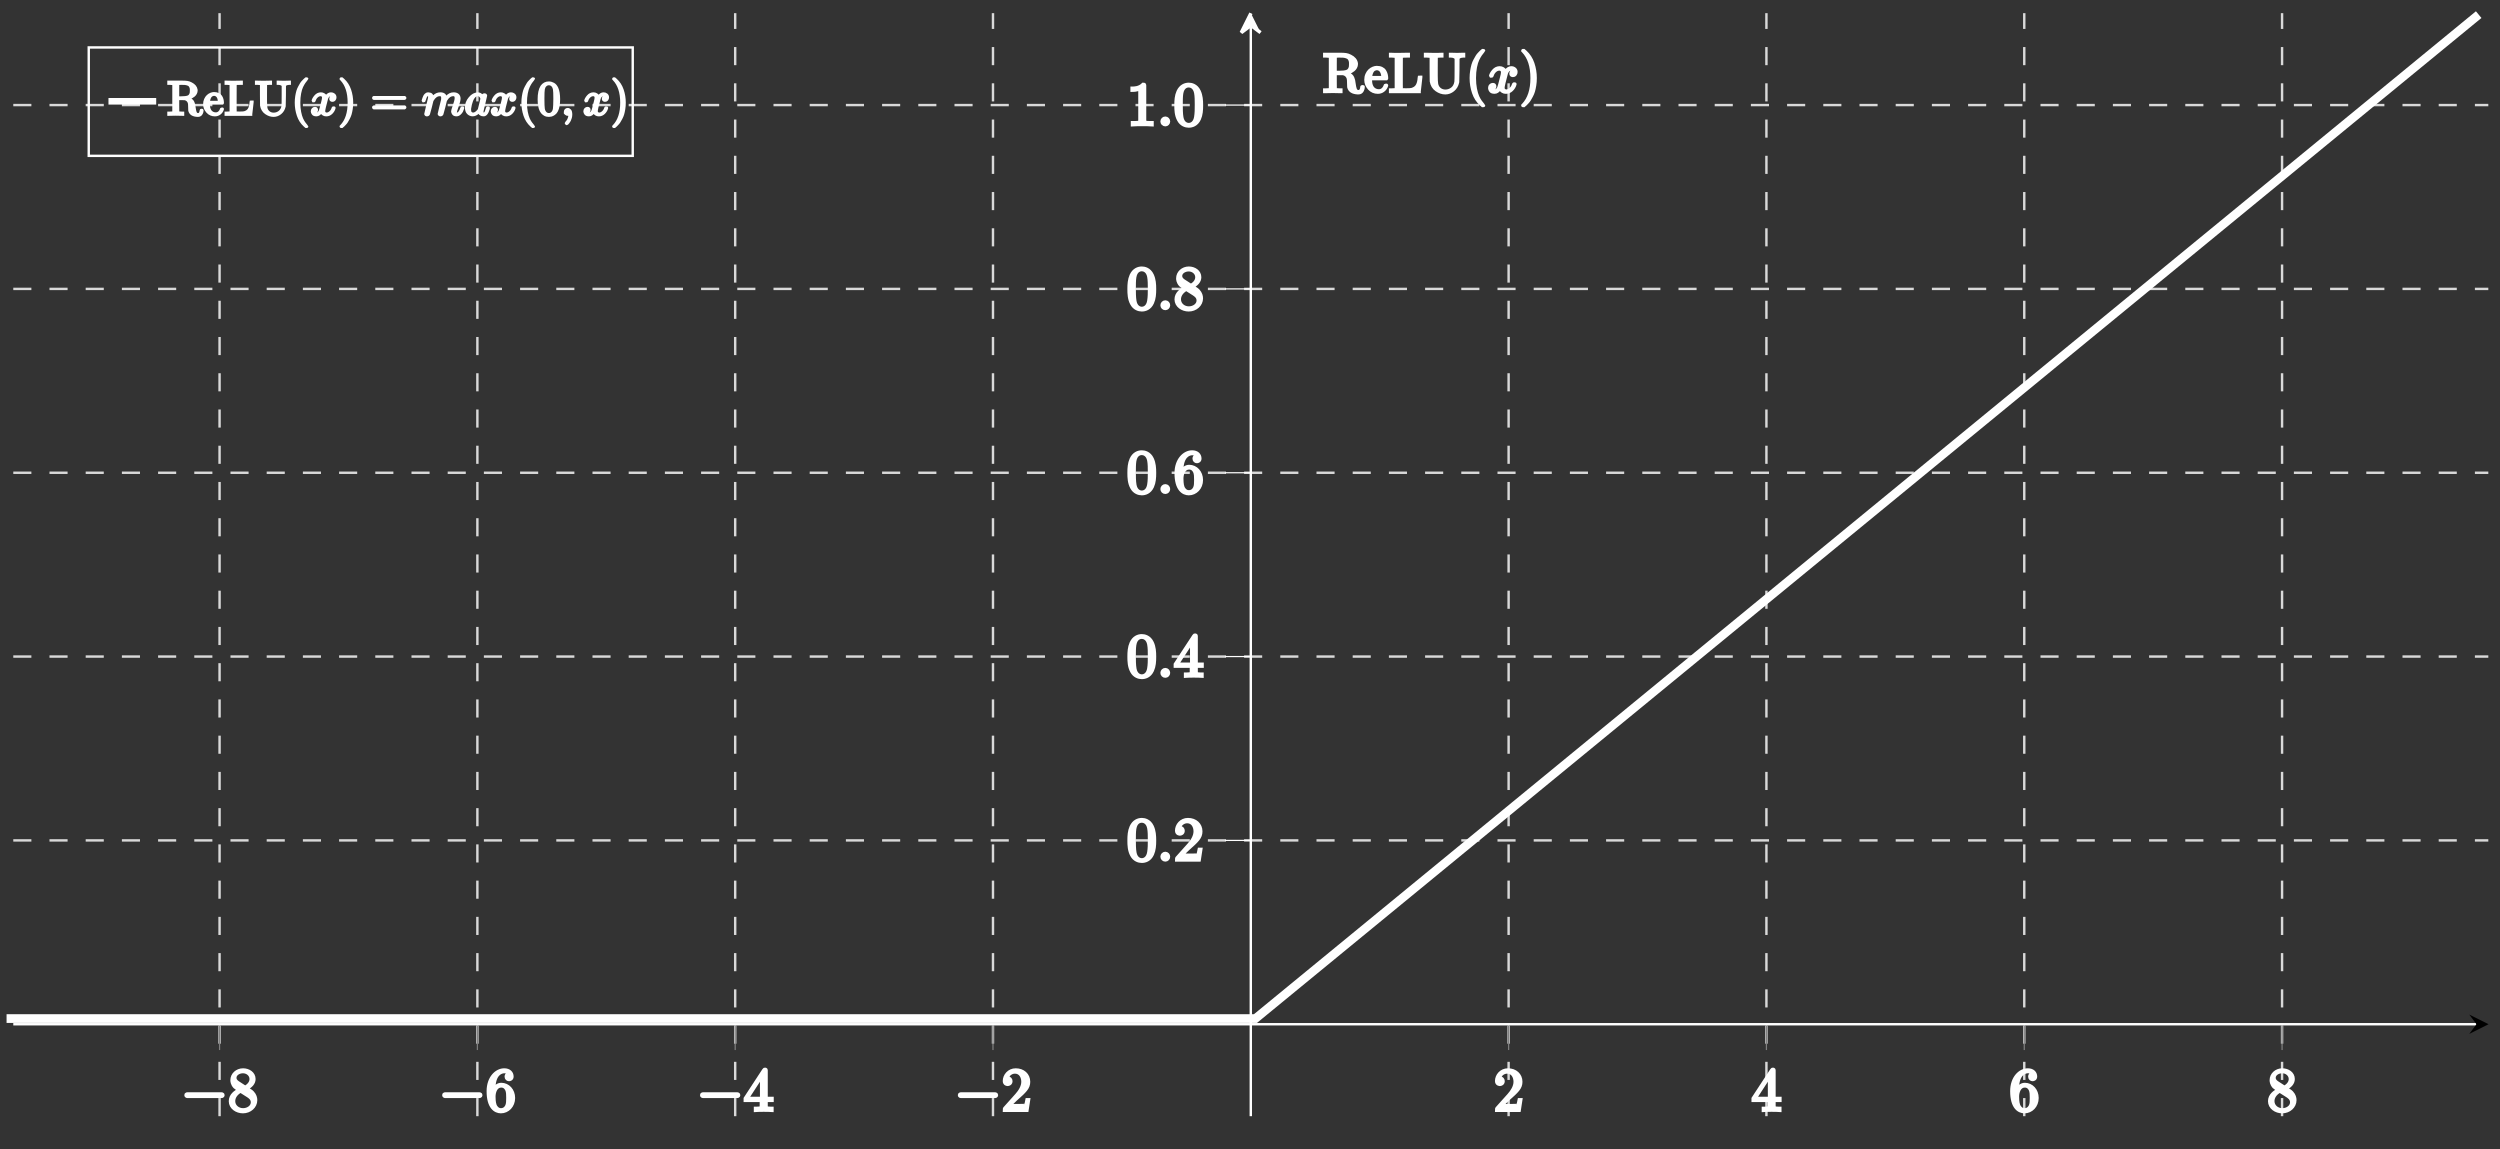 <?xml version="1.0" encoding="UTF-8" standalone="no"?>
<svg
   width="720pt"
   height="331pt"
   viewBox="0 0 720 331"
   version="1.1"
   id="svg7369"
   sodipodi:docname="relu.svg"
   inkscape:version="1.1 (c4e8f9ed74, 2021-05-24)"
   xmlns:inkscape="http://www.inkscape.org/namespaces/inkscape"
   xmlns:sodipodi="http://sodipodi.sourceforge.net/DTD/sodipodi-0.dtd"
   xmlns:xlink="http://www.w3.org/1999/xlink"
   xmlns="http://www.w3.org/2000/svg"
   xmlns:svg="http://www.w3.org/2000/svg">
  <rect x="0" y="0" width="720" height="331" fill="#333333" stroke="none"/>
  <sodipodi:namedview
     id="namedview7371"
     pagecolor="#000000"
     bordercolor="#666666"
     borderopacity="1.0"
     inkscape:pageshadow="2"
     inkscape:pageopacity="0"
     inkscape:pagecheckerboard="0"
     inkscape:document-units="pt"
     showgrid="false"
     inkscape:zoom="0.6484375"
     inkscape:cx="579.08434"
     inkscape:cy="261.39759"
     inkscape:window-width="1916"
     inkscape:window-height="1060"
     inkscape:window-x="0"
     inkscape:window-y="18"
     inkscape:window-maximized="1"
     inkscape:current-layer="surface1"
     inkscape:snap-global="false" />
  <defs
     id="defs7246">
    <clipPath
       id="clip1">
      <path
         d="M 23 3.824 L 697 3.824 L 697 321.457 L 23 321.457 Z M 23 3.824 "
         id="path7243" />
    </clipPath>
    <clipPath
       id="clip1-6">
      <path
         d="M 23 3.824 L 697 3.824 L 697 321.457 L 23 321.457 Z M 23 3.824 "
         id="path7243-2" />
    </clipPath>
    <path
       id="MJX-16-TEX-N-52"
       d="M130 622Q123 629 119 631T103 634T60 637H27V683H202H236H300Q376 683 417 677T500 648Q595 600 609 517Q610 512 610 501Q610 468 594 439T556 392T511 361T472 343L456 338Q459 335 467 332Q497 316 516 298T545 254T559 211T568 155T578 94Q588 46 602 31T640 16H645Q660 16 674 32T692 87Q692 98 696 101T712 105T728 103T732 90Q732 59 716 27T672 -16Q656 -22 630 -22Q481 -16 458 90Q456 101 456 163T449 246Q430 304 373 320L363 322L297 323H231V192L232 61Q238 51 249 49T301 46H334V0H323Q302 3 181 3Q59 3 38 0H27V46H60Q102 47 111 49T130 61V622ZM491 499V509Q491 527 490 539T481 570T462 601T424 623T362 636Q360 636 340 636T304 637H283Q238 637 234 628Q231 624 231 492V360H289Q390 360 434 378T489 456Q491 467 491 499Z" />
    <path
       id="MJX-16-TEX-N-65"
       d="M28 218Q28 273 48 318T98 391T163 433T229 448Q282 448 320 430T378 380T406 316T415 245Q415 238 408 231H126V216Q126 68 226 36Q246 30 270 30Q312 30 342 62Q359 79 369 104L379 128Q382 131 395 131H398Q415 131 415 121Q415 117 412 108Q393 53 349 21T250 -11Q155 -11 92 58T28 218ZM333 275Q322 403 238 411H236Q228 411 220 410T195 402T166 381T143 340T127 274V267H333V275Z" />
    <path
       id="MJX-16-TEX-N-4C"
       d="M128 622Q121 629 117 631T101 634T58 637H25V683H36Q48 680 182 680Q324 680 348 683H360V637H333Q273 637 258 635T233 622L232 342V129Q232 57 237 52Q243 47 313 47Q384 47 410 53Q470 70 498 110T536 221Q536 226 537 238T540 261T542 272T562 273H582V268Q580 265 568 137T554 5V0H25V46H58Q100 47 109 49T128 61V622Z" />
    <path
       id="MJX-16-TEX-N-55"
       d="M128 622Q121 629 117 631T101 634T58 637H25V683H36Q57 680 180 680Q315 680 324 683H335V637H302Q262 636 251 634T233 622L232 418V291Q232 189 240 145T280 67Q325 24 389 24Q454 24 506 64T571 183Q575 206 575 410V598Q569 608 565 613T541 627T489 637H472V683H481Q496 680 598 680T715 683H724V637H707Q634 633 622 598L621 399Q620 194 617 180Q617 179 615 171Q595 83 531 31T389 -22Q304 -22 226 33T130 192Q129 201 128 412V622Z" />
    <path
       id="MJX-16-TEX-N-28"
       d="M94 250Q94 319 104 381T127 488T164 576T202 643T244 695T277 729T302 750H315H319Q333 750 333 741Q333 738 316 720T275 667T226 581T184 443T167 250T184 58T225 -81T274 -167T316 -220T333 -241Q333 -250 318 -250H315H302L274 -226Q180 -141 137 -14T94 250Z" />
    <path
       id="MJX-16-TEX-I-78"
       d="M52 289Q59 331 106 386T222 442Q257 442 286 424T329 379Q371 442 430 442Q467 442 494 420T522 361Q522 332 508 314T481 292T458 288Q439 288 427 299T415 328Q415 374 465 391Q454 404 425 404Q412 404 406 402Q368 386 350 336Q290 115 290 78Q290 50 306 38T341 26Q378 26 414 59T463 140Q466 150 469 151T485 153H489Q504 153 504 145Q504 144 502 134Q486 77 440 33T333 -11Q263 -11 227 52Q186 -10 133 -10H127Q78 -10 57 16T35 71Q35 103 54 123T99 143Q142 143 142 101Q142 81 130 66T107 46T94 41L91 40Q91 39 97 36T113 29T132 26Q168 26 194 71Q203 87 217 139T245 247T261 313Q266 340 266 352Q266 380 251 392T217 404Q177 404 142 372T93 290Q91 281 88 280T72 278H58Q52 284 52 289Z" />
    <path
       id="MJX-16-TEX-N-29"
       d="M60 749L64 750Q69 750 74 750H86L114 726Q208 641 251 514T294 250Q294 182 284 119T261 12T224 -76T186 -143T145 -194T113 -227T90 -246Q87 -249 86 -250H74Q66 -250 63 -250T58 -247T55 -238Q56 -237 66 -225Q221 -64 221 250T66 725Q56 737 55 738Q55 746 60 749Z" />
    <path
       id="MJX-16-TEX-N-3D"
       d="M56 347Q56 360 70 367H707Q722 359 722 347Q722 336 708 328L390 327H72Q56 332 56 347ZM56 153Q56 168 72 173H708Q722 163 722 153Q722 140 707 133H70Q56 140 56 153Z" />
    <path
       id="MJX-16-TEX-I-6D"
       d="M21 287Q22 293 24 303T36 341T56 388T88 425T132 442T175 435T205 417T221 395T229 376L231 369Q231 367 232 367L243 378Q303 442 384 442Q401 442 415 440T441 433T460 423T475 411T485 398T493 385T497 373T500 364T502 357L510 367Q573 442 659 442Q713 442 746 415T780 336Q780 285 742 178T704 50Q705 36 709 31T724 26Q752 26 776 56T815 138Q818 149 821 151T837 153Q857 153 857 145Q857 144 853 130Q845 101 831 73T785 17T716 -10Q669 -10 648 17T627 73Q627 92 663 193T700 345Q700 404 656 404H651Q565 404 506 303L499 291L466 157Q433 26 428 16Q415 -11 385 -11Q372 -11 364 -4T353 8T350 18Q350 29 384 161L420 307Q423 322 423 345Q423 404 379 404H374Q288 404 229 303L222 291L189 157Q156 26 151 16Q138 -11 108 -11Q95 -11 87 -5T76 7T74 17Q74 30 112 181Q151 335 151 342Q154 357 154 369Q154 405 129 405Q107 405 92 377T69 316T57 280Q55 278 41 278H27Q21 284 21 287Z" />
    <path
       id="MJX-16-TEX-I-61"
       d="M33 157Q33 258 109 349T280 441Q331 441 370 392Q386 422 416 422Q429 422 439 414T449 394Q449 381 412 234T374 68Q374 43 381 35T402 26Q411 27 422 35Q443 55 463 131Q469 151 473 152Q475 153 483 153H487Q506 153 506 144Q506 138 501 117T481 63T449 13Q436 0 417 -8Q409 -10 393 -10Q359 -10 336 5T306 36L300 51Q299 52 296 50Q294 48 292 46Q233 -10 172 -10Q117 -10 75 30T33 157ZM351 328Q351 334 346 350T323 385T277 405Q242 405 210 374T160 293Q131 214 119 129Q119 126 119 118T118 106Q118 61 136 44T179 26Q217 26 254 59T298 110Q300 114 325 217T351 328Z" />
    <path
       id="MJX-16-TEX-N-30"
       d="M96 585Q152 666 249 666Q297 666 345 640T423 548Q460 465 460 320Q460 165 417 83Q397 41 362 16T301 -15T250 -22Q224 -22 198 -16T137 16T82 83Q39 165 39 320Q39 494 96 585ZM321 597Q291 629 250 629Q208 629 178 597Q153 571 145 525T137 333Q137 175 145 125T181 46Q209 16 250 16Q290 16 318 46Q347 76 354 130T362 333Q362 478 354 524T321 597Z" />
    <path
       id="MJX-16-TEX-N-2C"
       d="M78 35T78 60T94 103T137 121Q165 121 187 96T210 8Q210 -27 201 -60T180 -117T154 -158T130 -185T117 -194Q113 -194 104 -185T95 -172Q95 -168 106 -156T131 -126T157 -76T173 -3V9L172 8Q170 7 167 6T161 3T152 1T140 0Q113 0 96 17Z" />
  </defs>
  <g
     id="surface1">
    <path
       style="fill:none;stroke-width:0.399;stroke-linecap:butt;stroke-linejoin:miter;stroke:rgb(85.098%,85.098%,85.098%);stroke-opacity:1;stroke-dasharray:2.989,2.989;stroke-miterlimit:10;"
       d="M 0.001 -15.165 L 0.001 166.778 M 42.576 -15.165 L 42.576 166.778 M 85.15 -15.165 L 85.15 166.778 M 127.723 -15.165 L 127.723 166.778 M 212.872 -15.165 L 212.872 166.778 M 255.446 -15.165 L 255.446 166.778 M 298.025 -15.165 L 298.025 166.778 M 340.599 -15.165 L 340.599 166.778 "
       transform="matrix(1.744,0,0,-1.746,63.232,294.983)"
       id="path7248" />
    <path
       style="fill:none;stroke-width:0.399;stroke-linecap:butt;stroke-linejoin:miter;stroke:rgb(85.098%,85.098%,85.098%);stroke-opacity:1;stroke-dasharray:2.989,2.989;stroke-miterlimit:10;"
       d="M -34.063 30.324 L 374.657 30.324 M -34.063 60.65 L 374.657 60.65 M -34.063 90.968 L 374.657 90.968 M -34.063 121.294 L 374.657 121.294 M -34.063 151.617 L 374.657 151.617 "
       transform="matrix(1.744,0,0,-1.746,63.232,294.983)"
       id="path7250" />
    <path
       style="fill:none;stroke-width:0.199;stroke-linecap:butt;stroke-linejoin:miter;stroke:rgb(50.196%,50.196%,50.196%);stroke-opacity:1;stroke-miterlimit:10;"
       d="M 0.001 -4.254 L 0.001 0.001 M 42.576 -4.254 L 42.576 0.001 M 85.15 -4.254 L 85.15 0.001 M 127.723 -4.254 L 127.723 0.001 M 212.872 -4.254 L 212.872 0.001 M 255.446 -4.254 L 255.446 0.001 M 298.025 -4.254 L 298.025 0.001 M 340.599 -4.254 L 340.599 0.001 "
       transform="matrix(1.744,0,0,-1.746,63.232,294.983)"
       id="path7252" />
    <path
       style="fill:#ffffff;stroke-width:0.199;stroke-linecap:butt;stroke-linejoin:miter;stroke:#ffffff;stroke-opacity:1;stroke-miterlimit:10"
       d="M 166.049 30.324 L 170.297 30.324 M 166.049 60.65 L 170.297 60.65 M 166.049 90.968 L 170.297 90.968 M 166.049 121.294 L 170.297 121.294 M 166.049 151.617 L 170.297 151.617 "
       transform="matrix(1.744,0,0,-1.746,63.232,294.983)"
       id="path7254" />
    <path
       style="fill:#ffffff;stroke-width:0.399;stroke-linecap:butt;stroke-linejoin:miter;stroke:#ffffff;stroke-opacity:1;stroke-miterlimit:10"
       d="M -34.063 0.001 L 372.666 0.001 "
       transform="matrix(1.744,0,0,-1.746,63.232,294.983)"
       id="path7256" />
    <path
       style=" stroke:none;fill-rule:nonzero;fill:rgb(0%,0%,0%);fill-opacity:1;"
       d="M 716.703 294.98 L 711.145 292.199 L 713.23 294.98 L 711.145 297.766 "
       id="path7258" />
    <path
       style="fill:#ffffff;stroke-width:0.399;stroke-linecap:butt;stroke-linejoin:miter;stroke:#ffffff;stroke-opacity:1;stroke-miterlimit:10"
       d="M 170.297 -15.165 L 170.297 164.785 "
       transform="matrix(1.744,0,0,-1.746,63.232,294.983)"
       id="path7260" />
    <path
       style="stroke:#ffffff;fill-rule:nonzero;fill:#ffffff;fill-opacity:1"
       d="M 360.262 3.824 L 357.484 9.391 L 360.262 7.305 L 363.043 9.391 "
       id="path7262" />
    <path
       style="stroke:#ffffff;fill-rule:nonzero;fill:#ffffff;fill-opacity:1"
       d="M 63.578 315.75 C 63.875 315.75 64.203 315.75 64.203 315.395 C 64.203 315.07 63.875 315.07 63.578 315.07 L 54.176 315.07 C 53.875 315.07 53.574 315.07 53.574 315.395 C 53.574 315.75 53.875 315.75 54.176 315.75 Z M 63.578 315.75 "
       id="path7264" />
    <path
       style="stroke:#ffffff;fill-rule:nonzero;fill:#ffffff;fill-opacity:1"
       d="M 68.48 311.797 C 67.691 311.277 67.609 310.703 67.609 310.406 C 67.609 309.34 68.754 308.605 69.98 308.605 C 71.234 308.605 72.352 309.504 72.352 310.758 C 72.352 311.77 71.668 312.586 70.633 313.188 Z M 71.016 313.461 C 72.27 312.805 73.113 311.906 73.113 310.758 C 73.113 309.148 71.586 308.168 70.008 308.168 C 68.262 308.168 66.844 309.449 66.844 311.086 C 66.844 311.387 66.871 312.176 67.609 312.996 C 67.801 313.188 68.453 313.625 68.891 313.922 C 67.879 314.441 66.383 315.395 66.383 317.141 C 66.383 318.969 68.152 320.141 69.98 320.141 C 71.941 320.141 73.605 318.695 73.605 316.844 C 73.605 316.215 73.414 315.422 72.73 314.688 C 72.406 314.332 72.133 314.168 71.016 313.461 Z M 69.27 314.195 L 71.422 315.559 C 71.914 315.887 72.73 316.406 72.73 317.469 C 72.73 318.75 71.422 319.652 70.008 319.652 C 68.508 319.652 67.254 318.586 67.254 317.141 C 67.254 316.133 67.801 315.016 69.27 314.195 Z M 69.27 314.195 "
       id="path7266" />
    <path
       style="stroke:#ffffff;fill-rule:nonzero;fill:#ffffff;fill-opacity:1"
       d="M 137.832 315.75 C 138.133 315.75 138.461 315.75 138.461 315.395 C 138.461 315.07 138.133 315.07 137.832 315.07 L 128.43 315.07 C 128.133 315.07 127.832 315.07 127.832 315.395 C 127.832 315.75 128.133 315.75 128.43 315.75 Z M 137.832 315.75 "
       id="path7268" />
    <path
       style="stroke:#ffffff;fill-rule:nonzero;fill:#ffffff;fill-opacity:1"
       d="M 142.191 314.059 L 142.191 313.625 C 142.191 309.23 144.344 308.605 145.246 308.605 C 145.652 308.605 146.391 308.715 146.77 309.312 C 146.5 309.312 145.816 309.312 145.816 310.078 C 145.816 310.621 146.227 310.895 146.605 310.895 C 146.879 310.895 147.426 310.73 147.426 310.051 C 147.426 309.012 146.66 308.168 145.219 308.168 C 142.984 308.168 140.641 310.406 140.641 314.25 C 140.641 318.914 142.656 320.141 144.262 320.141 C 146.199 320.141 147.859 318.508 147.859 316.215 C 147.859 314.004 146.309 312.34 144.371 312.34 C 143.199 312.34 142.547 313.215 142.191 314.059 Z M 144.262 319.652 C 143.172 319.652 142.656 318.613 142.547 318.344 C 142.219 317.523 142.219 316.133 142.219 315.832 C 142.219 314.469 142.793 312.723 144.344 312.723 C 144.645 312.723 145.434 312.723 145.98 313.812 C 146.281 314.441 146.281 315.34 146.281 316.188 C 146.281 317.031 146.281 317.906 145.98 318.531 C 145.461 319.57 144.672 319.652 144.262 319.652 Z M 144.262 319.652 "
       id="path7270" />
    <path
       style="stroke:#ffffff;fill-rule:nonzero;fill:#ffffff;fill-opacity:1"
       d="M 212.09 315.75 C 212.391 315.75 212.719 315.75 212.719 315.395 C 212.719 315.07 212.391 315.07 212.09 315.07 L 202.688 315.07 C 202.387 315.07 202.09 315.07 202.09 315.395 C 202.09 315.75 202.387 315.75 202.688 315.75 Z M 212.09 315.75 "
       id="path7272" />
    <path
       style="stroke:#ffffff;fill-rule:nonzero;fill:#ffffff;fill-opacity:1"
       d="M 219.285 316.898 L 219.285 318.398 C 219.285 319.023 219.23 319.215 217.949 319.215 L 217.594 319.215 L 217.594 319.762 C 218.301 319.707 219.203 319.707 219.938 319.707 C 220.672 319.707 221.574 319.707 222.309 319.762 L 222.309 319.215 L 221.926 319.215 C 220.645 319.215 220.617 319.023 220.617 318.398 L 220.617 316.898 L 222.336 316.898 L 222.336 316.352 L 220.617 316.352 L 220.617 308.441 C 220.617 308.086 220.617 307.977 220.32 307.977 C 220.184 307.977 220.129 307.977 219.992 308.195 L 214.652 316.352 L 214.652 316.898 Z M 219.363 316.352 L 215.141 316.352 L 219.363 309.859 Z M 219.363 316.352 "
       id="path7274" />
    <path
       style="stroke:#ffffff;fill-rule:nonzero;fill:#ffffff;fill-opacity:1"
       d="M 286.348 315.75 C 286.648 315.75 286.973 315.75 286.973 315.395 C 286.973 315.07 286.648 315.07 286.348 315.07 L 276.945 315.07 C 276.645 315.07 276.344 315.07 276.344 315.395 C 276.344 315.75 276.645 315.75 276.945 315.75 Z M 286.348 315.75 "
       id="path7276" />
    <path
       style="stroke:#ffffff;fill-rule:nonzero;fill:#ffffff;fill-opacity:1"
       d="M 290.625 318.426 L 292.477 316.625 C 295.176 314.223 296.211 313.297 296.211 311.551 C 296.211 309.559 294.656 308.168 292.531 308.168 C 290.57 308.168 289.289 309.777 289.289 311.332 C 289.289 312.285 290.16 312.285 290.215 312.285 C 290.516 312.285 291.113 312.094 291.113 311.359 C 291.113 310.922 290.789 310.457 290.188 310.457 C 290.051 310.457 290.023 310.457 289.969 310.484 C 290.352 309.34 291.305 308.715 292.312 308.715 C 293.895 308.715 294.629 310.133 294.629 311.551 C 294.629 312.941 293.785 314.305 292.805 315.395 L 289.48 319.105 C 289.289 319.297 289.289 319.352 289.289 319.762 L 295.746 319.762 L 296.211 316.734 L 295.801 316.734 C 295.695 317.25 295.586 318.016 295.395 318.289 C 295.285 318.426 294.141 318.426 293.758 318.426 Z M 290.625 318.426 "
       id="path7278" />
    <path
       style="stroke:#ffffff;fill-rule:nonzero;fill:#ffffff;fill-opacity:1"
       d="M 432.383 318.426 L 434.234 316.625 C 436.934 314.223 437.969 313.297 437.969 311.551 C 437.969 309.559 436.414 308.168 434.289 308.168 C 432.328 308.168 431.047 309.777 431.047 311.332 C 431.047 312.285 431.918 312.285 431.973 312.285 C 432.273 312.285 432.871 312.094 432.871 311.359 C 432.871 310.922 432.543 310.457 431.945 310.457 C 431.809 310.457 431.781 310.457 431.727 310.484 C 432.109 309.34 433.062 308.715 434.07 308.715 C 435.652 308.715 436.387 310.133 436.387 311.551 C 436.387 312.941 435.543 314.305 434.562 315.395 L 431.238 319.105 C 431.047 319.297 431.047 319.352 431.047 319.762 L 437.504 319.762 L 437.969 316.734 L 437.559 316.734 C 437.449 317.25 437.34 318.016 437.152 318.289 C 437.043 318.426 435.898 318.426 435.516 318.426 Z M 432.383 318.426 "
       id="path7280" />
    <path
       style="stroke:#ffffff;fill-rule:nonzero;fill:#ffffff;fill-opacity:1"
       d="M 509.555 316.898 L 509.555 318.398 C 509.555 319.023 509.5 319.215 508.219 319.215 L 507.863 319.215 L 507.863 319.762 C 508.574 319.707 509.473 319.707 510.207 319.707 C 510.945 319.707 511.844 319.707 512.578 319.762 L 512.578 319.215 L 512.199 319.215 C 510.918 319.215 510.891 319.023 510.891 318.398 L 510.891 316.898 L 512.605 316.898 L 512.605 316.352 L 510.891 316.352 L 510.891 308.441 C 510.891 308.086 510.891 307.977 510.59 307.977 C 510.453 307.977 510.398 307.977 510.262 308.195 L 504.922 316.352 L 504.922 316.898 Z M 509.637 316.352 L 505.41 316.352 L 509.637 309.859 Z M 509.637 316.352 "
       id="path7282" />
    <path
       style="stroke:#ffffff;fill-rule:nonzero;fill:#ffffff;fill-opacity:1"
       d="M 580.977 314.059 L 580.977 313.625 C 580.977 309.23 583.129 308.605 584.031 308.605 C 584.438 308.605 585.176 308.715 585.555 309.312 C 585.281 309.312 584.602 309.312 584.602 310.078 C 584.602 310.621 585.012 310.895 585.391 310.895 C 585.664 310.895 586.211 310.73 586.211 310.051 C 586.211 309.012 585.445 308.168 584.004 308.168 C 581.766 308.168 579.422 310.406 579.422 314.25 C 579.422 318.914 581.441 320.141 583.047 320.141 C 584.984 320.141 586.645 318.508 586.645 316.215 C 586.645 314.004 585.094 312.34 583.156 312.34 C 581.984 312.34 581.332 313.215 580.977 314.059 Z M 583.047 319.652 C 581.957 319.652 581.441 318.613 581.332 318.344 C 581.004 317.523 581.004 316.133 581.004 315.832 C 581.004 314.469 581.578 312.723 583.129 312.723 C 583.43 312.723 584.219 312.723 584.766 313.812 C 585.066 314.441 585.066 315.34 585.066 316.188 C 585.066 317.031 585.066 317.906 584.766 318.531 C 584.246 319.57 583.457 319.652 583.047 319.652 Z M 583.047 319.652 "
       id="path7284" />
    <path
       style="stroke:#ffffff;fill-rule:nonzero;fill:#ffffff;fill-opacity:1"
       d="M 655.777 311.797 C 654.988 311.277 654.906 310.703 654.906 310.406 C 654.906 309.34 656.051 308.605 657.277 308.605 C 658.531 308.605 659.648 309.504 659.648 310.758 C 659.648 311.77 658.969 312.586 657.934 313.188 Z M 658.312 313.461 C 659.566 312.805 660.41 311.906 660.41 310.758 C 660.41 309.148 658.887 308.168 657.305 308.168 C 655.562 308.168 654.145 309.449 654.145 311.086 C 654.145 311.387 654.172 312.176 654.906 312.996 C 655.098 313.188 655.75 313.625 656.188 313.922 C 655.18 314.441 653.68 315.395 653.68 317.141 C 653.68 318.969 655.453 320.141 657.277 320.141 C 659.238 320.141 660.902 318.695 660.902 316.844 C 660.902 316.215 660.711 315.422 660.031 314.688 C 659.703 314.332 659.43 314.168 658.312 313.461 Z M 656.57 314.195 L 658.723 315.559 C 659.215 315.887 660.031 316.406 660.031 317.469 C 660.031 318.75 658.723 319.652 657.305 319.652 C 655.805 319.652 654.551 318.586 654.551 317.141 C 654.551 316.133 655.098 315.016 656.57 314.195 Z M 656.57 314.195 "
       id="path7286" />
    <path
       style="stroke:#ffffff;fill-rule:nonzero;fill:#ffffff;fill-opacity:1"
       d="M 332.488 242.086 C 332.488 240.695 332.406 239.305 331.805 238.023 C 331.016 236.332 329.57 236.059 328.863 236.059 C 327.801 236.059 326.547 236.523 325.809 238.133 C 325.266 239.332 325.184 240.695 325.184 242.086 C 325.184 243.395 325.238 244.949 325.973 246.289 C 326.711 247.68 327.992 248.031 328.836 248.031 C 329.762 248.031 331.098 247.68 331.859 246.016 C 332.406 244.812 332.488 243.449 332.488 242.086 Z M 328.836 247.652 C 328.152 247.652 327.117 247.215 326.82 245.551 C 326.629 244.516 326.629 242.906 326.629 241.867 C 326.629 240.75 326.629 239.605 326.766 238.676 C 327.09 236.605 328.398 236.441 328.836 236.441 C 329.406 236.441 330.551 236.766 330.879 238.484 C 331.07 239.469 331.07 240.777 331.07 241.867 C 331.07 243.176 331.07 244.352 330.879 245.469 C 330.605 247.133 329.625 247.652 328.836 247.652 Z M 328.836 247.652 "
       id="path7288" />
    <path
       style="stroke:#ffffff;fill-rule:nonzero;fill:#ffffff;fill-opacity:1"
       d="M 336.516 246.723 C 336.516 246.234 336.105 245.797 335.617 245.797 C 335.098 245.797 334.688 246.234 334.688 246.723 C 334.688 247.242 335.098 247.652 335.617 247.652 C 336.105 247.652 336.516 247.242 336.516 246.723 Z M 336.516 246.723 "
       id="path7290" />
    <path
       style="stroke:#ffffff;fill-rule:nonzero;fill:#ffffff;fill-opacity:1"
       d="M 340.227 246.316 L 342.078 244.516 C 344.777 242.113 345.812 241.188 345.812 239.441 C 345.812 237.449 344.258 236.059 342.133 236.059 C 340.172 236.059 338.891 237.668 338.891 239.223 C 338.891 240.176 339.762 240.176 339.816 240.176 C 340.117 240.176 340.715 239.984 340.715 239.25 C 340.715 238.812 340.391 238.348 339.789 238.348 C 339.652 238.348 339.625 238.348 339.57 238.375 C 339.953 237.23 340.906 236.605 341.914 236.605 C 343.496 236.605 344.23 238.023 344.23 239.441 C 344.23 240.832 343.387 242.195 342.406 243.285 L 339.082 246.996 C 338.891 247.188 338.891 247.242 338.891 247.652 L 345.348 247.652 L 345.812 244.625 L 345.402 244.625 C 345.293 245.141 345.184 245.906 344.996 246.18 C 344.887 246.316 343.742 246.316 343.359 246.316 Z M 340.227 246.316 "
       id="path7292" />
    <path
       style="stroke:#ffffff;fill-rule:nonzero;fill:#ffffff;fill-opacity:1"
       d="M 332.488 189.148 C 332.488 187.758 332.406 186.363 331.805 185.082 C 331.016 183.391 329.57 183.117 328.863 183.117 C 327.801 183.117 326.547 183.582 325.809 185.191 C 325.266 186.391 325.184 187.758 325.184 189.148 C 325.184 190.457 325.238 192.012 325.973 193.348 C 326.711 194.738 327.992 195.094 328.836 195.094 C 329.762 195.094 331.098 194.738 331.859 193.074 C 332.406 191.875 332.488 190.512 332.488 189.148 Z M 328.836 194.711 C 328.152 194.711 327.117 194.277 326.82 192.613 C 326.629 191.574 326.629 189.965 326.629 188.93 C 326.629 187.812 326.629 186.664 326.766 185.738 C 327.09 183.664 328.398 183.5 328.836 183.5 C 329.406 183.5 330.551 183.828 330.879 185.547 C 331.07 186.527 331.07 187.84 331.07 188.93 C 331.07 190.238 331.07 191.41 330.879 192.531 C 330.605 194.195 329.625 194.711 328.836 194.711 Z M 328.836 194.711 "
       id="path7294" />
    <path
       style="stroke:#ffffff;fill-rule:nonzero;fill:#ffffff;fill-opacity:1"
       d="M 336.516 193.785 C 336.516 193.293 336.105 192.855 335.617 192.855 C 335.098 192.855 334.688 193.293 334.688 193.785 C 334.688 194.305 335.098 194.711 335.617 194.711 C 336.105 194.711 336.516 194.305 336.516 193.785 Z M 336.516 193.785 "
       id="path7296" />
    <path
       style="stroke:#ffffff;fill-rule:nonzero;fill:#ffffff;fill-opacity:1"
       d="M 343.141 191.848 L 343.141 193.348 C 343.141 193.977 343.086 194.168 341.805 194.168 L 341.453 194.168 L 341.453 194.711 C 342.16 194.656 343.059 194.656 343.797 194.656 C 344.531 194.656 345.43 194.656 346.168 194.711 L 346.168 194.168 L 345.785 194.168 C 344.504 194.168 344.477 193.977 344.477 193.348 L 344.477 191.848 L 346.195 191.848 L 346.195 191.301 L 344.477 191.301 L 344.477 183.391 C 344.477 183.039 344.477 182.93 344.176 182.93 C 344.039 182.93 343.988 182.93 343.852 183.145 L 338.508 191.301 L 338.508 191.848 Z M 343.223 191.301 L 339 191.301 L 343.223 184.809 Z M 343.223 191.301 "
       id="path7298" />
    <path
       style="stroke:#ffffff;fill-rule:nonzero;fill:#ffffff;fill-opacity:1"
       d="M 332.488 136.211 C 332.488 134.82 332.406 133.43 331.805 132.145 C 331.016 130.453 329.57 130.184 328.863 130.184 C 327.801 130.184 326.547 130.645 325.809 132.254 C 325.266 133.457 325.184 134.82 325.184 136.211 C 325.184 137.52 325.238 139.074 325.973 140.41 C 326.711 141.801 327.992 142.156 328.836 142.156 C 329.762 142.156 331.098 141.801 331.859 140.137 C 332.406 138.938 332.488 137.574 332.488 136.211 Z M 328.836 141.773 C 328.152 141.773 327.117 141.34 326.82 139.676 C 326.629 138.637 326.629 137.027 326.629 135.992 C 326.629 134.875 326.629 133.727 326.766 132.801 C 327.09 130.727 328.398 130.562 328.836 130.562 C 329.406 130.562 330.551 130.891 330.879 132.609 C 331.07 133.59 331.07 134.902 331.07 135.992 C 331.07 137.301 331.07 138.473 330.879 139.594 C 330.605 141.258 329.625 141.773 328.836 141.773 Z M 328.836 141.773 "
       id="path7300" />
    <path
       style="stroke:#ffffff;fill-rule:nonzero;fill:#ffffff;fill-opacity:1"
       d="M 336.516 140.848 C 336.516 140.355 336.105 139.922 335.617 139.922 C 335.098 139.922 334.688 140.355 334.688 140.848 C 334.688 141.367 335.098 141.773 335.617 141.773 C 336.105 141.773 336.516 141.367 336.516 140.848 Z M 336.516 140.848 "
       id="path7302" />
    <path
       style="stroke:#ffffff;fill-rule:nonzero;fill:#ffffff;fill-opacity:1"
       d="M 340.309 136.074 L 340.309 135.637 C 340.309 131.246 342.461 130.617 343.359 130.617 C 343.77 130.617 344.504 130.727 344.887 131.328 C 344.613 131.328 343.934 131.328 343.934 132.09 C 343.934 132.637 344.34 132.91 344.723 132.91 C 344.996 132.91 345.539 132.746 345.539 132.062 C 345.539 131.027 344.777 130.184 343.332 130.184 C 341.098 130.184 338.754 132.418 338.754 136.266 C 338.754 140.93 340.77 142.156 342.379 142.156 C 344.312 142.156 345.977 140.52 345.977 138.23 C 345.977 136.02 344.422 134.355 342.488 134.355 C 341.316 134.355 340.66 135.227 340.309 136.074 Z M 342.379 141.664 C 341.289 141.664 340.77 140.629 340.66 140.355 C 340.336 139.539 340.336 138.148 340.336 137.848 C 340.336 136.484 340.906 134.738 342.461 134.738 C 342.762 134.738 343.551 134.738 344.094 135.828 C 344.395 136.457 344.395 137.355 344.395 138.203 C 344.395 139.047 344.395 139.922 344.094 140.547 C 343.578 141.582 342.789 141.664 342.379 141.664 Z M 342.379 141.664 "
       id="path7304" />
    <path
       style="stroke:#ffffff;fill-rule:nonzero;fill:#ffffff;fill-opacity:1"
       d="M 332.488 83.273 C 332.488 81.883 332.406 80.492 331.805 79.207 C 331.016 77.516 329.57 77.246 328.863 77.246 C 327.801 77.246 326.547 77.707 325.809 79.316 C 325.266 80.52 325.184 81.883 325.184 83.273 C 325.184 84.582 325.238 86.137 325.973 87.473 C 326.711 88.863 327.992 89.219 328.836 89.219 C 329.762 89.219 331.098 88.863 331.859 87.199 C 332.406 86 332.488 84.637 332.488 83.273 Z M 328.836 88.836 C 328.152 88.836 327.117 88.402 326.82 86.738 C 326.629 85.699 326.629 84.09 326.629 83.055 C 326.629 81.938 326.629 80.789 326.766 79.863 C 327.09 77.789 328.398 77.625 328.836 77.625 C 329.406 77.625 330.551 77.953 330.879 79.672 C 331.07 80.652 331.07 81.965 331.07 83.055 C 331.07 84.363 331.07 85.535 330.879 86.656 C 330.605 88.32 329.625 88.836 328.836 88.836 Z M 328.836 88.836 "
       id="path7306" />
    <path
       style="stroke:#ffffff;fill-rule:nonzero;fill:#ffffff;fill-opacity:1"
       d="M 336.516 87.91 C 336.516 87.418 336.105 86.984 335.617 86.984 C 335.098 86.984 334.688 87.418 334.688 87.91 C 334.688 88.43 335.098 88.836 335.617 88.836 C 336.105 88.836 336.516 88.43 336.516 87.91 Z M 336.516 87.91 "
       id="path7308" />
    <path
       style="stroke:#ffffff;fill-rule:nonzero;fill:#ffffff;fill-opacity:1"
       d="M 340.852 80.871 C 340.062 80.355 339.98 79.781 339.98 79.48 C 339.98 78.418 341.125 77.68 342.352 77.68 C 343.605 77.68 344.723 78.582 344.723 79.836 C 344.723 80.844 344.039 81.664 343.004 82.262 Z M 343.387 82.535 C 344.641 81.883 345.484 80.98 345.484 79.836 C 345.484 78.227 343.961 77.246 342.379 77.246 C 340.633 77.246 339.219 78.527 339.219 80.164 C 339.219 80.465 339.246 81.254 339.98 82.074 C 340.172 82.262 340.824 82.699 341.262 83 C 340.254 83.52 338.754 84.473 338.754 86.219 C 338.754 88.047 340.523 89.219 342.352 89.219 C 344.312 89.219 345.977 87.773 345.977 85.918 C 345.977 85.293 345.785 84.5 345.105 83.766 C 344.777 83.41 344.504 83.246 343.387 82.535 Z M 341.645 83.273 L 343.797 84.637 C 344.285 84.965 345.105 85.48 345.105 86.547 C 345.105 87.828 343.797 88.727 342.379 88.727 C 340.879 88.727 339.625 87.664 339.625 86.219 C 339.625 85.211 340.172 84.09 341.645 83.273 Z M 341.645 83.273 "
       id="path7310" />
    <path
       style="stroke:#ffffff;fill-rule:nonzero;fill:#ffffff;fill-opacity:1"
       d="M 329.625 24.77 C 329.625 24.336 329.625 24.309 329.219 24.309 C 328.129 25.426 326.602 25.426 326.055 25.426 L 326.055 25.973 C 326.41 25.973 327.418 25.973 328.316 25.508 L 328.316 34.535 C 328.316 35.164 328.262 35.355 326.711 35.355 L 326.164 35.355 L 326.164 35.898 C 326.766 35.844 328.262 35.844 328.973 35.844 C 329.652 35.844 331.18 35.844 331.777 35.898 L 331.777 35.355 L 331.234 35.355 C 329.652 35.355 329.625 35.164 329.625 34.535 Z M 329.625 24.77 "
       id="path7312" />
    <path
       style="stroke:#ffffff;fill-rule:nonzero;fill:#ffffff;fill-opacity:1"
       d="M 336.516 34.973 C 336.516 34.48 336.105 34.047 335.617 34.047 C 335.098 34.047 334.688 34.48 334.688 34.973 C 334.688 35.492 335.098 35.898 335.617 35.898 C 336.105 35.898 336.516 35.492 336.516 34.973 Z M 336.516 34.973 "
       id="path7314" />
    <path
       style="stroke:#ffffff;fill-rule:nonzero;fill:#ffffff;fill-opacity:1"
       d="M 346.004 30.336 C 346.004 28.945 345.922 27.555 345.32 26.27 C 344.531 24.578 343.086 24.309 342.379 24.309 C 341.316 24.309 340.062 24.77 339.324 26.379 C 338.781 27.582 338.699 28.945 338.699 30.336 C 338.699 31.645 338.754 33.199 339.488 34.535 C 340.227 35.926 341.508 36.281 342.352 36.281 C 343.277 36.281 344.613 35.926 345.375 34.262 C 345.922 33.062 346.004 31.699 346.004 30.336 Z M 342.352 35.898 C 341.668 35.898 340.633 35.465 340.336 33.801 C 340.145 32.762 340.145 31.152 340.145 30.117 C 340.145 29 340.145 27.852 340.281 26.926 C 340.605 24.852 341.914 24.688 342.352 24.688 C 342.922 24.688 344.066 25.016 344.395 26.734 C 344.586 27.719 344.586 29.027 344.586 30.117 C 344.586 31.426 344.586 32.602 344.395 33.719 C 344.121 35.383 343.141 35.898 342.352 35.898 Z M 342.352 35.898 "
       id="path7316" />
    <path
       style="fill-rule:nonzero;fill:none;fill-opacity:1;stroke-width:0.399;stroke-linecap:butt;stroke-linejoin:miter;stroke:#ffffff;stroke-opacity:1;stroke-miterlimit:10"
       d="M -21.602 143.242 L 68.23 143.242 L 68.23 161.122 L -21.602 161.122 Z M -21.602 143.242 "
       transform="matrix(1.744,0,0,-1.746,63.232,294.983)"
       id="path7336" />
    <path
       style="fill:none;stroke:#ffffff;stroke-width:2.5;stroke-linecap:butt;stroke-linejoin:miter;stroke-opacity:1;stroke-miterlimit:4;stroke-dasharray:none"
       d="M 1.892,293.347 H 361.569 L 713.861,4.212"
       id="path8743" />
    <g
       id="surface1-9"
       transform="translate(8.942,-384.56)">
      <path
         style="fill:#ffffff;stroke:#ffffff;stroke-width:1.894;stroke-linecap:butt;stroke-linejoin:miter;stroke-miterlimit:10;stroke-opacity:1"
         d="M 22.298,413.732 H 36.045"
         id="path7338-8" />
      <g
         data-mml-node="math"
         id="g9778"
         transform="matrix(0.014,0,0,-0.014,39.15,417.63)"
         style="fill:#ffffff;stroke:#ffffff;stroke-width:41.772;stroke-miterlimit:4;stroke-dasharray:none">
        <g
           data-mml-node="mtext"
           id="g9728"
           style="fill:#ffffff;stroke:#ffffff;stroke-width:41.772;stroke-miterlimit:4;stroke-dasharray:none">
          <use
             xlink:href="#MJX-16-TEX-N-52"
             id="use9720"
             x="0"
             y="0"
             width="100%"
             height="100%"
             style="fill:#ffffff;stroke:#ffffff;stroke-width:41.772;stroke-miterlimit:4;stroke-dasharray:none" />
          <use
             xlink:href="#MJX-16-TEX-N-65"
             transform="translate(736)"
             id="use9722"
             x="0"
             y="0"
             width="100%"
             height="100%"
             style="fill:#ffffff;stroke:#ffffff;stroke-width:41.772;stroke-miterlimit:4;stroke-dasharray:none" />
          <use
             xlink:href="#MJX-16-TEX-N-4C"
             transform="translate(1180)"
             id="use9724"
             x="0"
             y="0"
             width="100%"
             height="100%"
             style="fill:#ffffff;stroke:#ffffff;stroke-width:41.772;stroke-miterlimit:4;stroke-dasharray:none" />
          <use
             xlink:href="#MJX-16-TEX-N-55"
             transform="translate(1805)"
             id="use9726"
             x="0"
             y="0"
             width="100%"
             height="100%"
             style="fill:#ffffff;stroke:#ffffff;stroke-width:41.772;stroke-miterlimit:4;stroke-dasharray:none" />
        </g>
        <g
           data-mml-node="mo"
           transform="translate(2555)"
           id="g9732"
           style="fill:#ffffff;stroke:#ffffff;stroke-width:41.772;stroke-miterlimit:4;stroke-dasharray:none">
          <use
             xlink:href="#MJX-16-TEX-N-28"
             id="use9730"
             x="0"
             y="0"
             width="100%"
             height="100%"
             style="fill:#ffffff;stroke:#ffffff;stroke-width:41.772;stroke-miterlimit:4;stroke-dasharray:none" />
        </g>
        <g
           data-mml-node="mi"
           transform="translate(2944)"
           id="g9736"
           style="fill:#ffffff;stroke:#ffffff;stroke-width:41.772;stroke-miterlimit:4;stroke-dasharray:none">
          <use
             xlink:href="#MJX-16-TEX-I-78"
             id="use9734"
             x="0"
             y="0"
             width="100%"
             height="100%"
             style="fill:#ffffff;stroke:#ffffff;stroke-width:41.772;stroke-miterlimit:4;stroke-dasharray:none" />
        </g>
        <g
           data-mml-node="mo"
           transform="translate(3516)"
           id="g9740"
           style="fill:#ffffff;stroke:#ffffff;stroke-width:41.772;stroke-miterlimit:4;stroke-dasharray:none">
          <use
             xlink:href="#MJX-16-TEX-N-29"
             id="use9738"
             x="0"
             y="0"
             width="100%"
             height="100%"
             style="fill:#ffffff;stroke:#ffffff;stroke-width:41.772;stroke-miterlimit:4;stroke-dasharray:none" />
        </g>
        <g
           data-mml-node="mo"
           transform="translate(4182.8)"
           id="g9744"
           style="fill:#ffffff;stroke:#ffffff;stroke-width:41.772;stroke-miterlimit:4;stroke-dasharray:none">
          <use
             xlink:href="#MJX-16-TEX-N-3D"
             id="use9742"
             x="0"
             y="0"
             width="100%"
             height="100%"
             style="fill:#ffffff;stroke:#ffffff;stroke-width:41.772;stroke-miterlimit:4;stroke-dasharray:none" />
        </g>
        <g
           data-mml-node="mi"
           transform="translate(5238.6)"
           id="g9748"
           style="fill:#ffffff;stroke:#ffffff;stroke-width:41.772;stroke-miterlimit:4;stroke-dasharray:none">
          <use
             xlink:href="#MJX-16-TEX-I-6D"
             id="use9746"
             x="0"
             y="0"
             width="100%"
             height="100%"
             style="fill:#ffffff;stroke:#ffffff;stroke-width:41.772;stroke-miterlimit:4;stroke-dasharray:none" />
        </g>
        <g
           data-mml-node="mi"
           transform="translate(6116.6)"
           id="g9752"
           style="fill:#ffffff;stroke:#ffffff;stroke-width:41.772;stroke-miterlimit:4;stroke-dasharray:none">
          <use
             xlink:href="#MJX-16-TEX-I-61"
             id="use9750"
             x="0"
             y="0"
             width="100%"
             height="100%"
             style="fill:#ffffff;stroke:#ffffff;stroke-width:41.772;stroke-miterlimit:4;stroke-dasharray:none" />
        </g>
        <g
           data-mml-node="mi"
           transform="translate(6645.6)"
           id="g9756"
           style="fill:#ffffff;stroke:#ffffff;stroke-width:41.772;stroke-miterlimit:4;stroke-dasharray:none">
          <use
             xlink:href="#MJX-16-TEX-I-78"
             id="use9754"
             x="0"
             y="0"
             width="100%"
             height="100%"
             style="fill:#ffffff;stroke:#ffffff;stroke-width:41.772;stroke-miterlimit:4;stroke-dasharray:none" />
        </g>
        <g
           data-mml-node="mo"
           transform="translate(7217.6)"
           id="g9760"
           style="fill:#ffffff;stroke:#ffffff;stroke-width:41.772;stroke-miterlimit:4;stroke-dasharray:none">
          <use
             xlink:href="#MJX-16-TEX-N-28"
             id="use9758"
             x="0"
             y="0"
             width="100%"
             height="100%"
             style="fill:#ffffff;stroke:#ffffff;stroke-width:41.772;stroke-miterlimit:4;stroke-dasharray:none" />
        </g>
        <g
           data-mml-node="mn"
           transform="translate(7606.6)"
           id="g9764"
           style="fill:#ffffff;stroke:#ffffff;stroke-width:41.772;stroke-miterlimit:4;stroke-dasharray:none">
          <use
             xlink:href="#MJX-16-TEX-N-30"
             id="use9762"
             x="0"
             y="0"
             width="100%"
             height="100%"
             style="fill:#ffffff;stroke:#ffffff;stroke-width:41.772;stroke-miterlimit:4;stroke-dasharray:none" />
        </g>
        <g
           data-mml-node="mo"
           transform="translate(8106.6)"
           id="g9768"
           style="fill:#ffffff;stroke:#ffffff;stroke-width:41.772;stroke-miterlimit:4;stroke-dasharray:none">
          <use
             xlink:href="#MJX-16-TEX-N-2C"
             id="use9766"
             x="0"
             y="0"
             width="100%"
             height="100%"
             style="fill:#ffffff;stroke:#ffffff;stroke-width:41.772;stroke-miterlimit:4;stroke-dasharray:none" />
        </g>
        <g
           data-mml-node="mi"
           transform="translate(8551.2)"
           id="g9772"
           style="fill:#ffffff;stroke:#ffffff;stroke-width:41.772;stroke-miterlimit:4;stroke-dasharray:none">
          <use
             xlink:href="#MJX-16-TEX-I-78"
             id="use9770"
             x="0"
             y="0"
             width="100%"
             height="100%"
             style="fill:#ffffff;stroke:#ffffff;stroke-width:41.772;stroke-miterlimit:4;stroke-dasharray:none" />
        </g>
        <g
           data-mml-node="mo"
           transform="translate(9123.2)"
           id="g9776"
           style="fill:#ffffff;stroke:#ffffff;stroke-width:41.772;stroke-miterlimit:4;stroke-dasharray:none">
          <use
             xlink:href="#MJX-16-TEX-N-29"
             id="use9774"
             x="0"
             y="0"
             width="100%"
             height="100%"
             style="fill:#ffffff;stroke:#ffffff;stroke-width:41.772;stroke-miterlimit:4;stroke-dasharray:none" />
        </g>
      </g>
      <g
         data-mml-node="math"
         id="g9778-4"
         transform="matrix(0.014,0,0,-0.014,-122.101,352.785)"
         style="fill:#ffffff;stroke:#ffffff;stroke-width:41.772;stroke-miterlimit:4;stroke-dasharray:none">
        <g
           data-mml-node="mi"
           transform="matrix(1.589,0,0,1.589,59875.152,-23568.932)"
           id="g9772-5-4"
           style="fill:#ffffff;stroke:#ffffff;stroke-width:27.875;stroke-miterlimit:4;stroke-dasharray:none">
          <use
             xlink:href="#MJX-16-TEX-I-78"
             id="use9770-4-3"
             x="0"
             y="0"
             width="100%"
             height="100%"
             style="fill:#ffffff;stroke:#ffffff;stroke-width:27.875;stroke-miterlimit:4;stroke-dasharray:none" />
        </g>
        <g
           data-mml-node="mtext"
           id="g9728-5"
           style="fill:#ffffff;stroke:#ffffff;stroke-width:41.772;stroke-miterlimit:4;stroke-dasharray:none"
           transform="matrix(1.15,0,0,1.15,35292.843,-4163.352)">
          <use
             xlink:href="#MJX-16-TEX-N-52"
             id="use9720-0"
             x="0"
             y="0"
             width="100%"
             height="100%"
             style="fill:#ffffff;stroke:#ffffff;stroke-width:41.772;stroke-miterlimit:4;stroke-dasharray:none" />
          <use
             xlink:href="#MJX-16-TEX-N-65"
             transform="translate(736)"
             id="use9722-3"
             x="0"
             y="0"
             width="100%"
             height="100%"
             style="fill:#ffffff;stroke:#ffffff;stroke-width:41.772;stroke-miterlimit:4;stroke-dasharray:none" />
          <use
             xlink:href="#MJX-16-TEX-N-4C"
             transform="translate(1180)"
             id="use9724-6"
             x="0"
             y="0"
             width="100%"
             height="100%"
             style="fill:#ffffff;stroke:#ffffff;stroke-width:41.772;stroke-miterlimit:4;stroke-dasharray:none" />
          <use
             xlink:href="#MJX-16-TEX-N-55"
             transform="translate(1805)"
             id="use9726-1"
             x="0"
             y="0"
             width="100%"
             height="100%"
             style="fill:#ffffff;stroke:#ffffff;stroke-width:41.772;stroke-miterlimit:4;stroke-dasharray:none" />
        </g>
        <g
           data-mml-node="mo"
           transform="matrix(1.15,0,0,1.15,38230.519,-4163.352)"
           id="g9732-0"
           style="fill:#ffffff;stroke:#ffffff;stroke-width:41.772;stroke-miterlimit:4;stroke-dasharray:none">
          <use
             xlink:href="#MJX-16-TEX-N-28"
             id="use9730-6"
             x="0"
             y="0"
             width="100%"
             height="100%"
             style="fill:#ffffff;stroke:#ffffff;stroke-width:41.772;stroke-miterlimit:4;stroke-dasharray:none" />
        </g>
        <g
           data-mml-node="mi"
           transform="matrix(1.15,0,0,1.15,38677.781,-4163.352)"
           id="g9736-3"
           style="fill:#ffffff;stroke:#ffffff;stroke-width:41.772;stroke-miterlimit:4;stroke-dasharray:none">
          <use
             xlink:href="#MJX-16-TEX-I-78"
             id="use9734-2"
             x="0"
             y="0"
             width="100%"
             height="100%"
             style="fill:#ffffff;stroke:#ffffff;stroke-width:41.772;stroke-miterlimit:4;stroke-dasharray:none" />
        </g>
        <g
           data-mml-node="mo"
           transform="matrix(1.15,0,0,1.15,39335.453,-4163.352)"
           id="g9740-0"
           style="fill:#ffffff;stroke:#ffffff;stroke-width:41.772;stroke-miterlimit:4;stroke-dasharray:none">
          <use
             xlink:href="#MJX-16-TEX-N-29"
             id="use9738-6"
             x="0"
             y="0"
             width="100%"
             height="100%"
             style="fill:#ffffff;stroke:#ffffff;stroke-width:41.772;stroke-miterlimit:4;stroke-dasharray:none" />
        </g>
      </g>
    </g>
  </g>
</svg>
